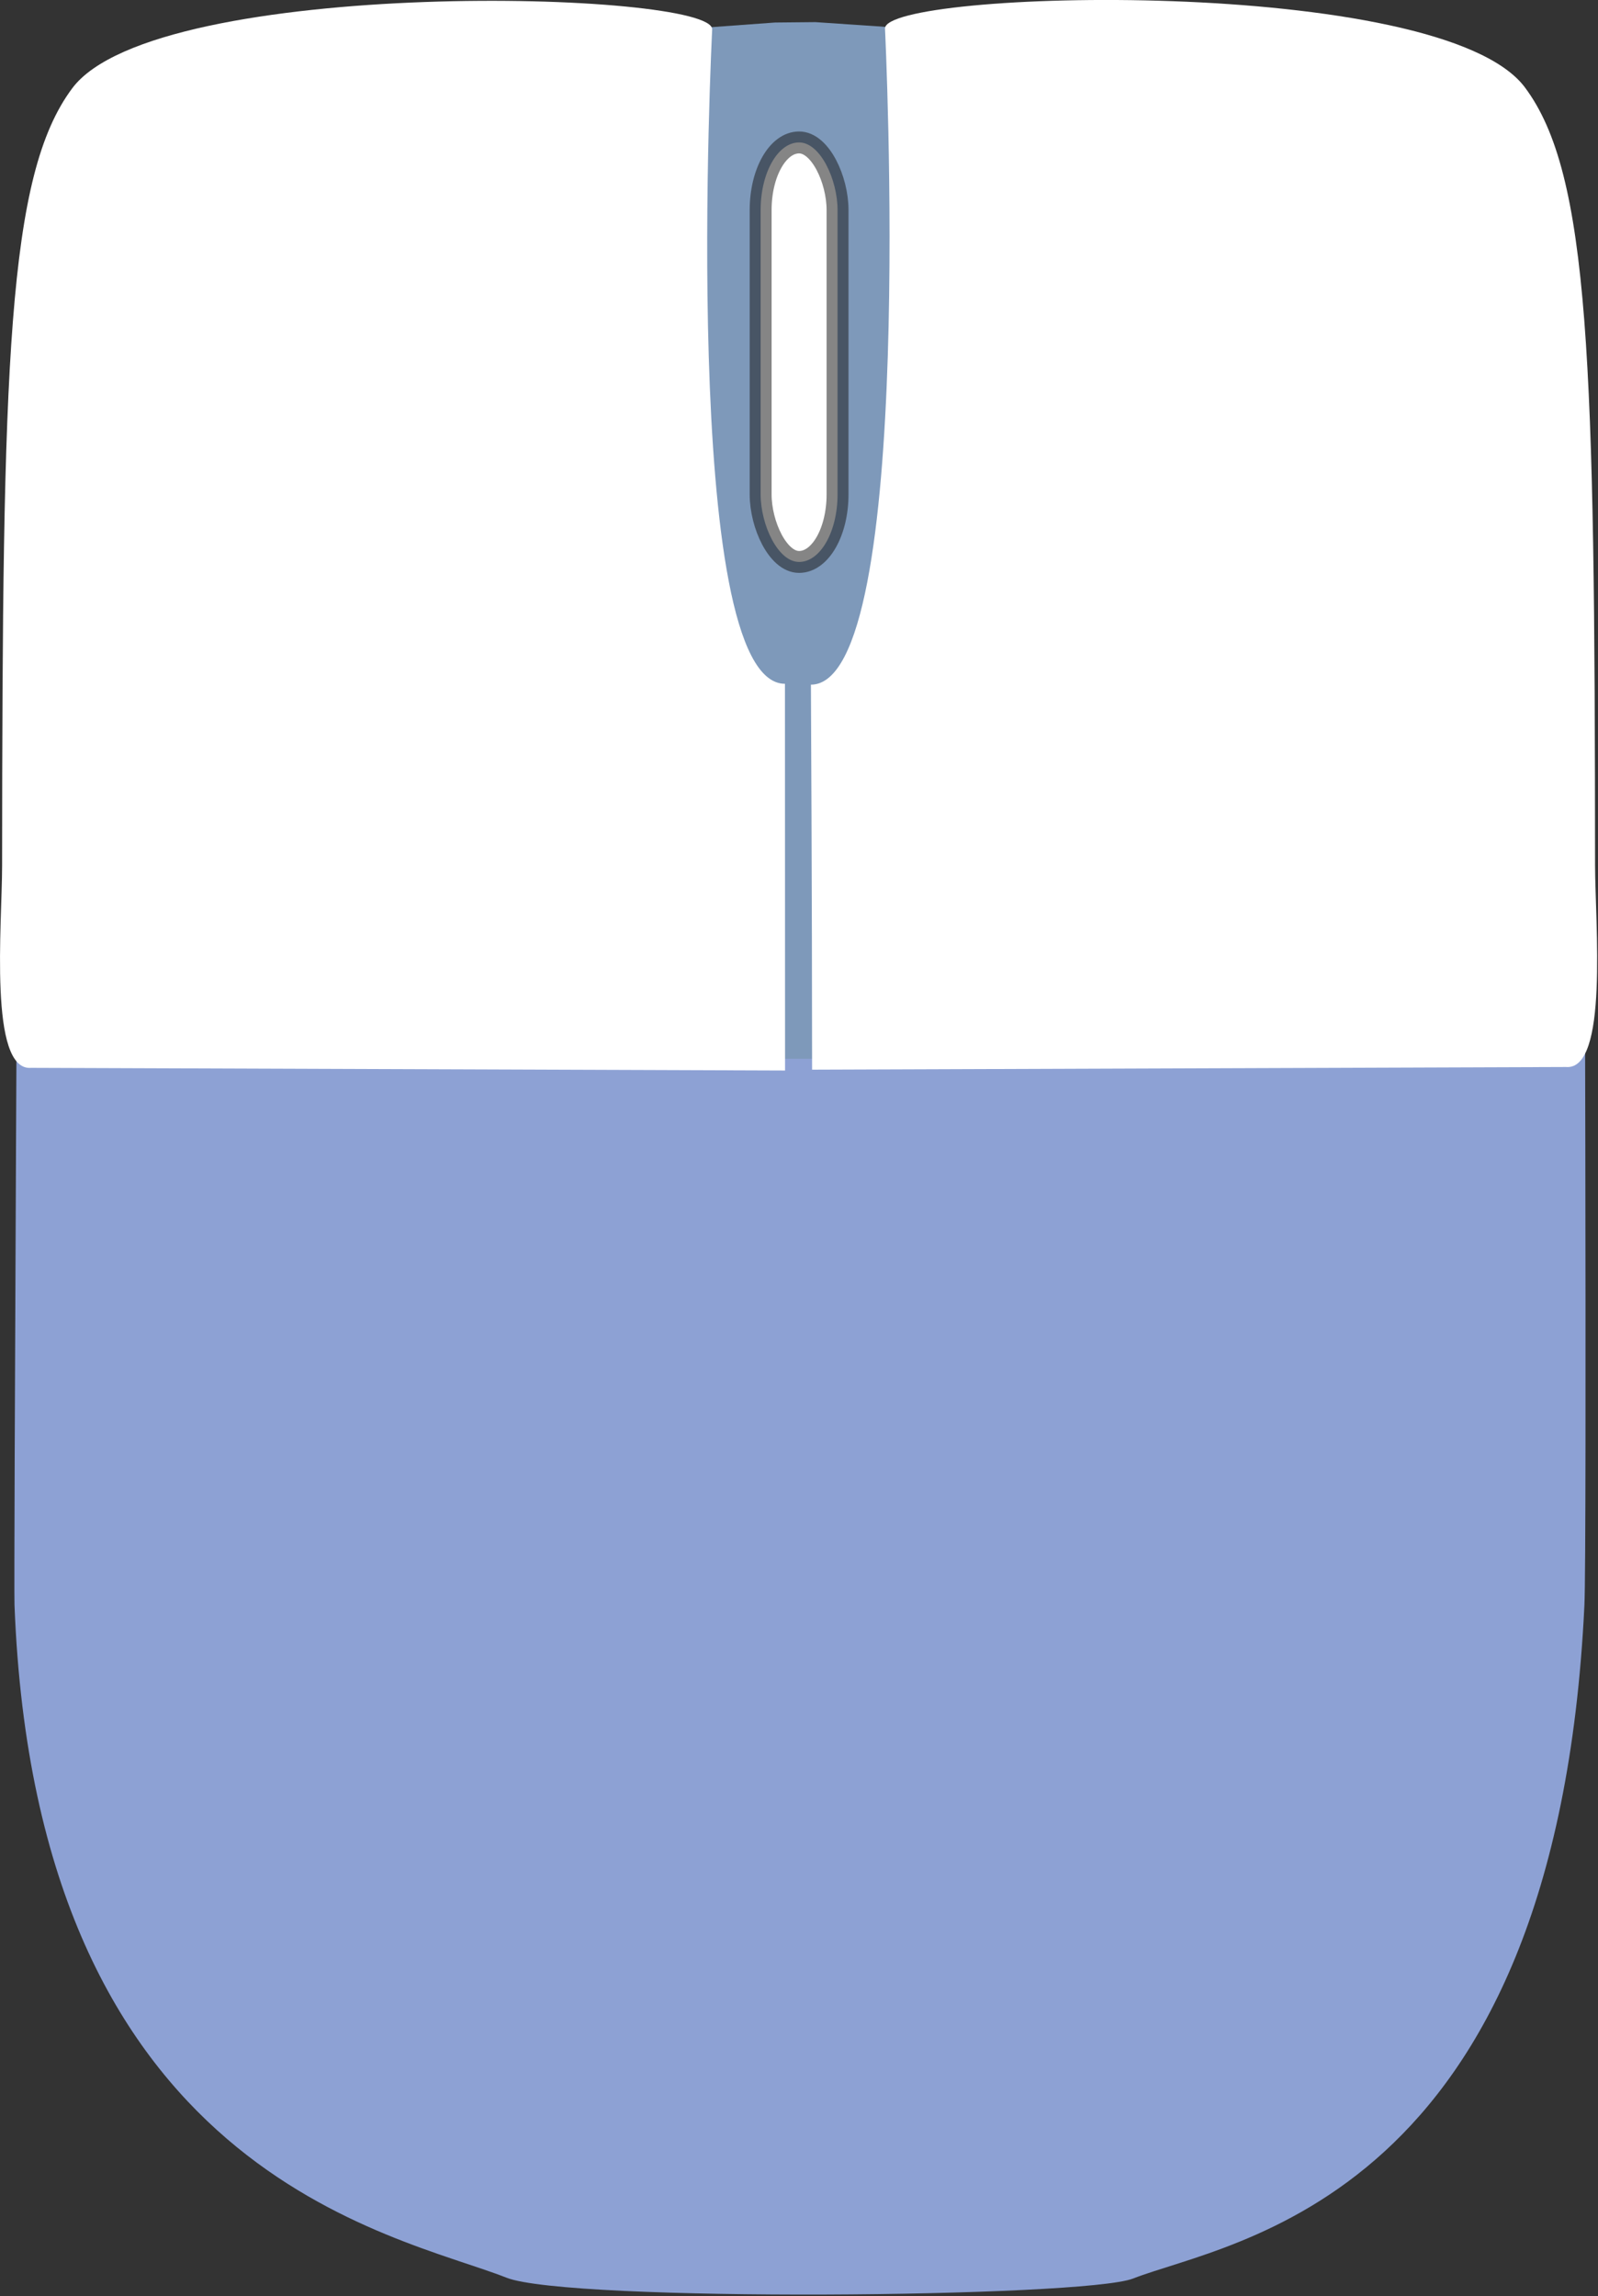 <?xml version="1.0" encoding="UTF-8" standalone="no"?>
<!-- Created with Inkscape (http://www.inkscape.org/) -->

<svg
   width="307"
   height="441"
   viewBox="0 0 81.227 116.681"
   version="1.1"
   id="svg1"
   inkscape:version="1.3.2 (091e20e, 2023-11-25, custom)"
   sodipodi:docname="mouse-base.svg"
   xmlns:inkscape="http://www.inkscape.org/namespaces/inkscape"
   xmlns:sodipodi="http://sodipodi.sourceforge.net/DTD/sodipodi-0.dtd"
   xmlns="http://www.w3.org/2000/svg"
   xmlns:svg="http://www.w3.org/2000/svg">
  <rect x="0" y="0" width="81.227" height="116.681" fill="#333333" stroke="none"/>
  <sodipodi:namedview
     id="namedview1"
     pagecolor="#505050"
     bordercolor="#ffffff"
     borderopacity="1"
     inkscape:showpageshadow="0"
     inkscape:pageopacity="0"
     inkscape:pagecheckerboard="1"
     inkscape:deskcolor="#505050"
     inkscape:document-units="mm"
     showguides="true"
     inkscape:zoom="1.0449706"
     inkscape:cx="95.696477"
     inkscape:cy="144.50168"
     inkscape:window-width="1350"
     inkscape:window-height="1212"
     inkscape:window-x="3726"
     inkscape:window-y="72"
     inkscape:window-maximized="0"
     inkscape:current-layer="layer1">
    <sodipodi:guide
       position="14.519,95.628"
       orientation="1,0"
       id="guide1"
       inkscape:locked="false" />
    <sodipodi:guide
       position="28.981,59.14"
       orientation="0,-1"
       id="guide2"
       inkscape:locked="false" />
    <sodipodi:guide
       position="15.001,103.066"
       orientation="1,0"
       id="guide3"
       inkscape:locked="false" />
    <sodipodi:guide
       position="1.447,94.703"
       orientation="0,-1"
       id="guide4"
       inkscape:locked="false" />
    <sodipodi:guide
       position="81.276,118.96"
       orientation="1,0"
       id="guide5"
       inkscape:locked="false" />
  </sodipodi:namedview>
  <defs
     id="defs1">
    <inkscape:path-effect
       effect="fillet_chamfer"
       id="path-effect6"
       is_visible="true"
       lpeversion="1"
       nodesatellites_param="F,0,0,1,0,0,0,1 @ F,0,0,1,0,0,0,1 @ F,0,0,1,0,0.256,0,1 @ F,0,0,1,0,0,0,1 @ F,0,0,1,0,0,0,1 @ F,0,0,1,0,0,0,1"
       radius="0"
       unit="px"
       method="auto"
       mode="F"
       chamfer_steps="1"
       flexible="false"
       use_knot_distance="true"
       apply_no_radius="true"
       apply_with_radius="true"
       only_selected="false"
       hide_knots="false" />
    <inkscape:path-effect
       effect="fillet_chamfer"
       id="path-effect5"
       is_visible="true"
       lpeversion="1"
       nodesatellites_param="F,0,0,1,0,0,0,1 @ F,0,0,1,0,0,0,1 @ F,0,0,1,0,0,0,1 @ F,0,0,1,0,0,0,1 @ F,0,0,1,0,0,0,1 @ F,0,0,1,0,0,0,1"
       radius="0"
       unit="px"
       method="auto"
       mode="F"
       chamfer_steps="1"
       flexible="false"
       use_knot_distance="true"
       apply_no_radius="true"
       apply_with_radius="true"
       only_selected="false"
       hide_knots="false" />
  </defs>
  <g
     inkscape:label="Layer 1"
     inkscape:groupmode="layer"
     id="layer1"
     transform="translate(-67.699,-95.212)">
    <path
       id="path1"
       style="fill:#8da1d4;fill-opacity:1;stroke-width:0.471;stroke-linecap:round;stroke-miterlimit:80;stroke-dashoffset:127.298;stroke-opacity:0.535;paint-order:fill markers stroke"
       d="m 148.226,129.987 c 0,2.451 0.145,43.954 0.009,46.801 -1.451,30.335 -18.003,32.282 -22.942,34.211 -2.493,0.974 -28.679,1.209 -31.85,-0.043 -5.669,-2.238 -23.905,-5.193 -25.007,-34.194 -0.045,-1.194 0.188,-45.497 0.188,-46.776"
       sodipodi:nodetypes="cssssc" />
    <path
       id="rect4"
       style="fill:#7e99ba;fill-opacity:1;stroke-width:1.399;stroke-linecap:round;stroke-miterlimit:80;stroke-dashoffset:127.298;stroke-opacity:0.535;paint-order:fill markers stroke"
       d="m 100.554,96.833 6.542,-0.477 2.051,-0.02 7.334,0.497 v 52.182 h -15.927 z"
       sodipodi:nodetypes="ccccccc" />
    <path
       id="path1-1"
       style="fill:#ffffff;stroke-width:0.727;stroke-linecap:round;stroke-miterlimit:80;stroke-dashoffset:127.298;stroke-opacity:0.535;paint-order:fill markers stroke"
       d="m 69.285,149.476 c -2.175,0.189 -1.48,-7.319 -1.479,-10.256 0.015,-25.55 0.259,-35.103 3.567,-39.525 4.29,-5.735 32.624,-4.951 32.526,-2.984 0,0 -1.696,33.249 3.7,33.249 0,0 0.005,11.363 0.005,19.652"
       sodipodi:nodetypes="cssssc" />
    <path
       id="path2"
       style="fill:#ffffff;stroke-width:0.727;stroke-linecap:round;stroke-miterlimit:80;stroke-dashoffset:127.298;stroke-opacity:0.535;paint-order:fill markers stroke"
       d="m 147.298,149.433 c 2.175,0.189 1.48,-7.319 1.479,-10.256 -0.015,-25.55 -0.259,-35.103 -3.567,-39.525 -4.29,-5.735 -32.624,-4.951 -32.526,-2.984 0,0 1.63,33.336 -3.766,33.336 0,0 0.06,11.276 0.06,19.565"
       sodipodi:nodetypes="cssssc" />
    <rect
       style="fill:#ffffff;fill-opacity:1;stroke:#1a1a1a;stroke-width:1.114;stroke-linecap:round;stroke-miterlimit:80;stroke-dasharray:none;stroke-dashoffset:127.298;stroke-opacity:0.53;paint-order:stroke fill markers"
       id="rect7"
       width="3.909"
       height="21.318"
       x="106.363"
       y="102.45"
       rx="3.431" />
  </g>
</svg>
